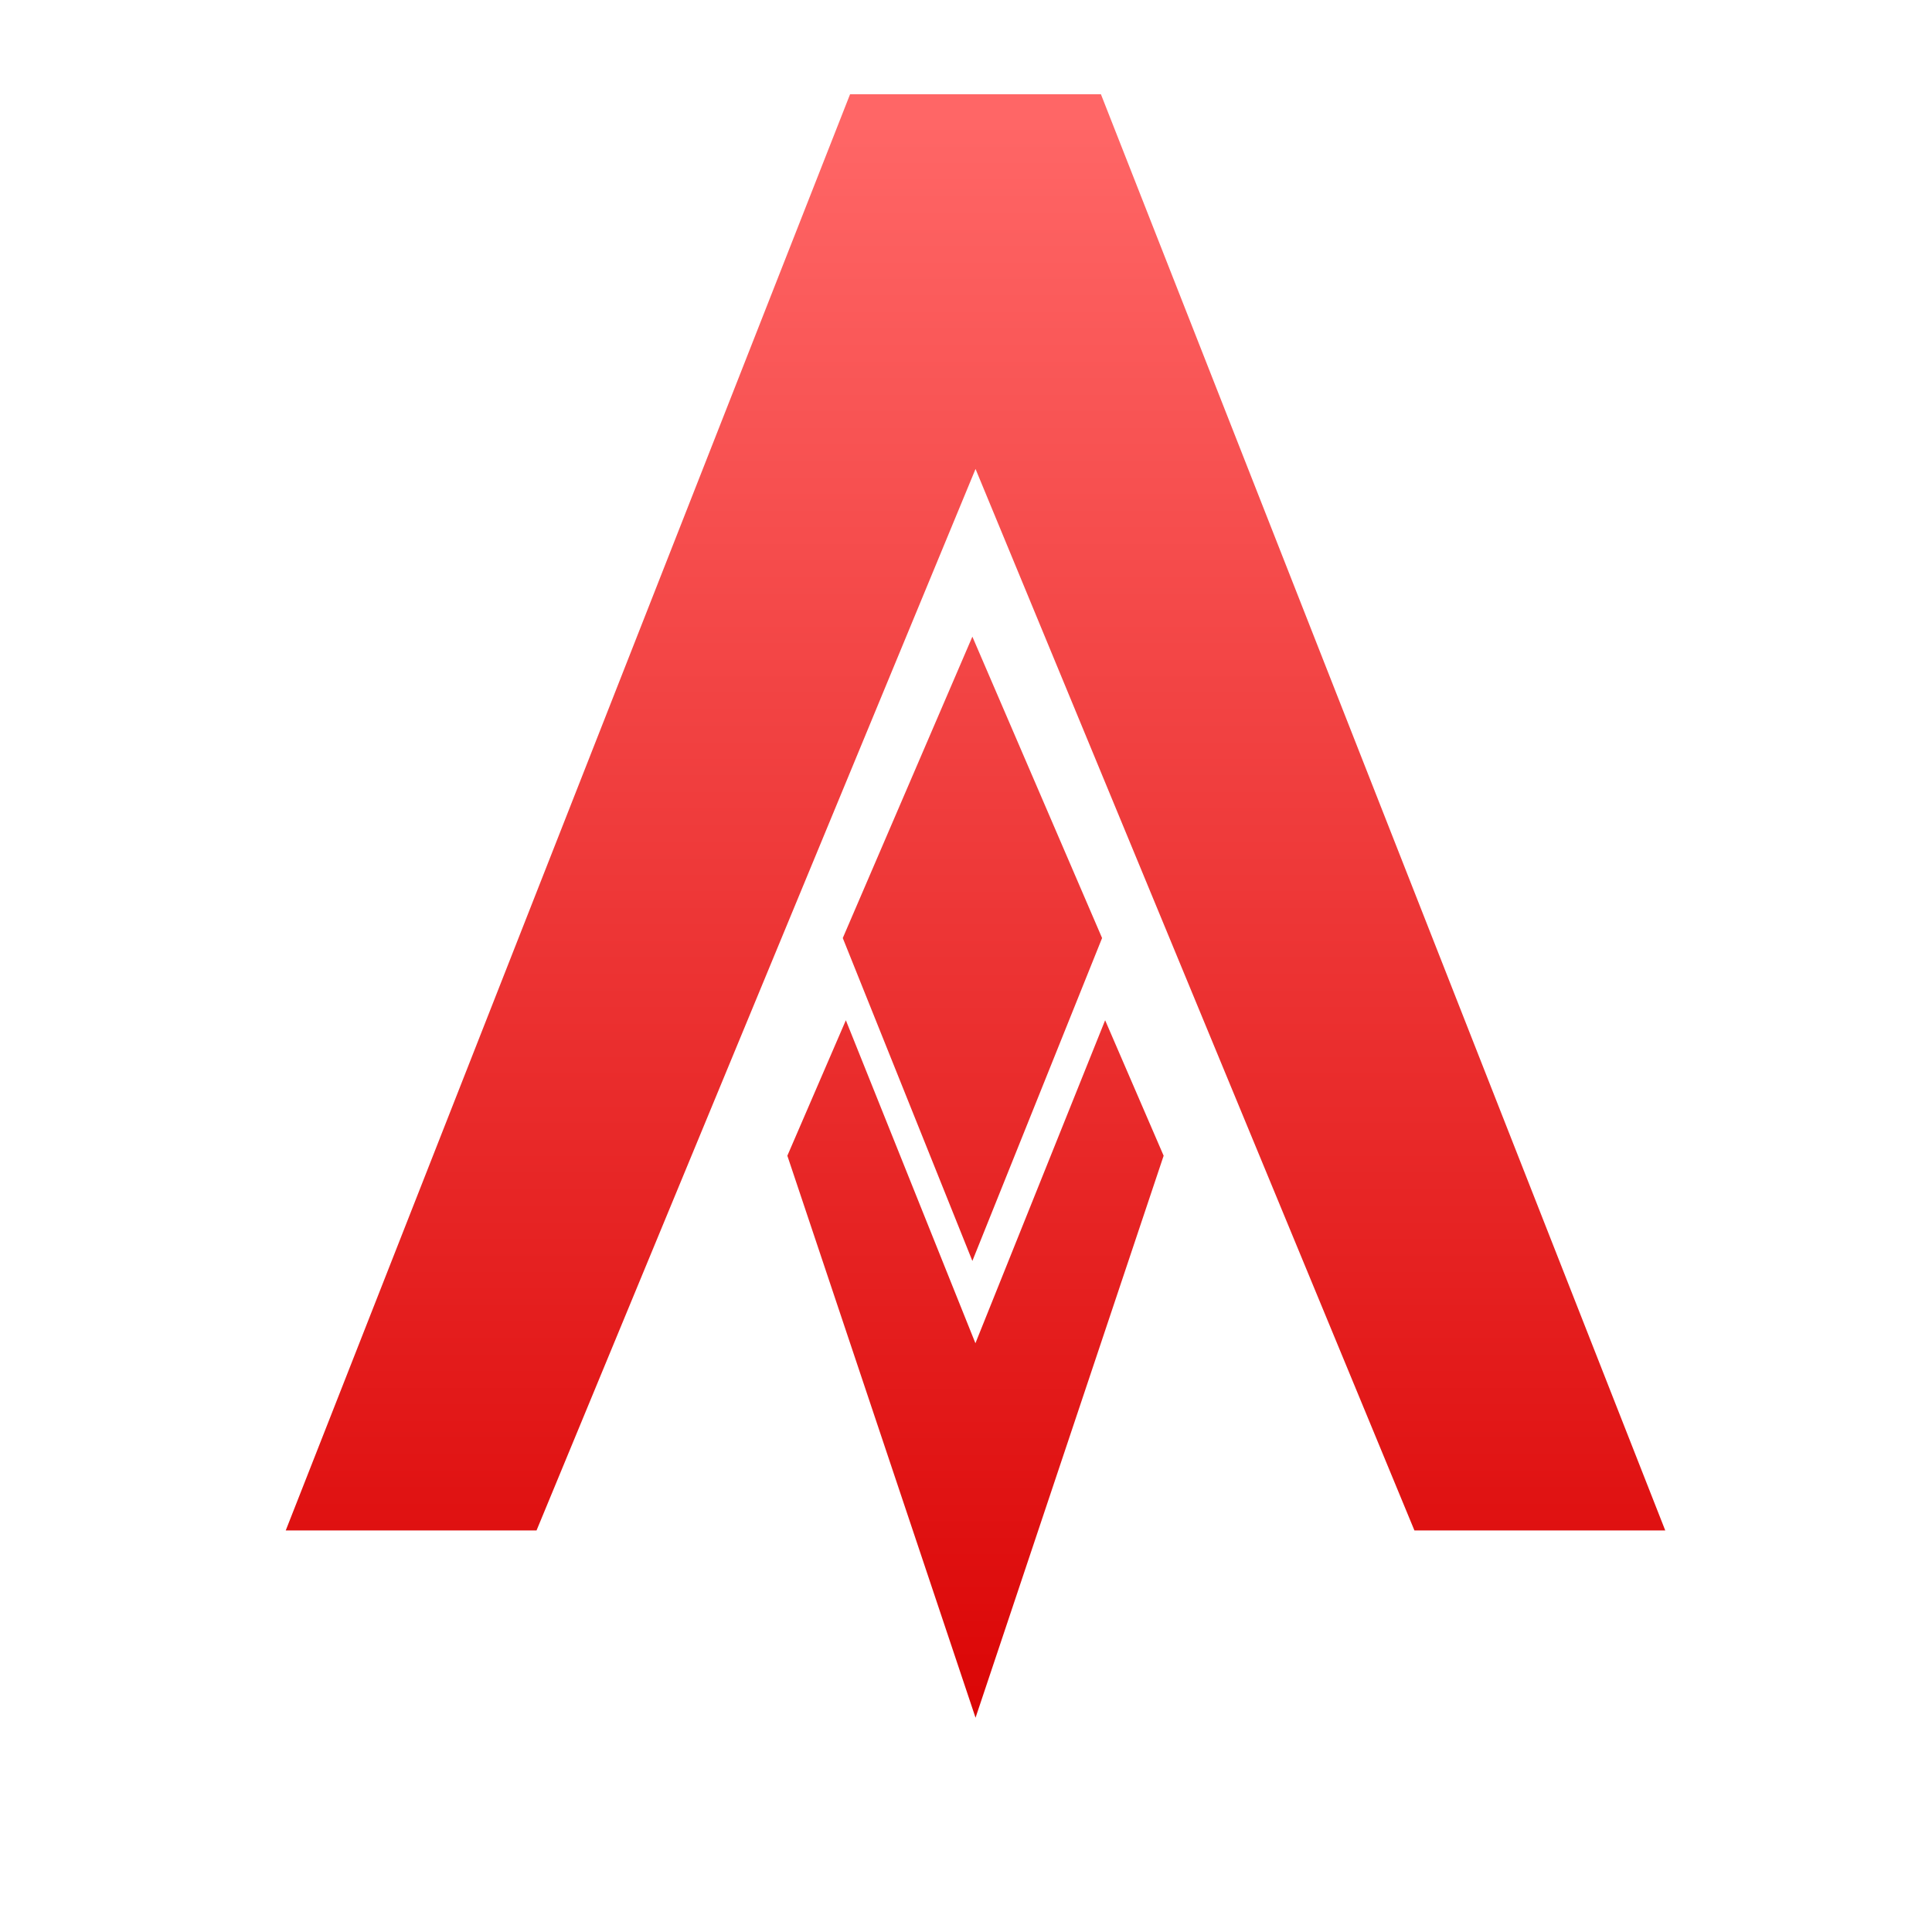 <svg xmlns="http://www.w3.org/2000/svg" xmlns:xlink="http://www.w3.org/1999/xlink" width="64" height="64" viewBox="0 0 64 64" version="1.1">
<defs> <linearGradient id="linear0" gradientUnits="userSpaceOnUse" x1="0" y1="0" x2="0" y2="1" gradientTransform="matrix(55.992,0,0,56,4.004,4)"> <stop offset="0" style="stop-color:#ff6666;stop-opacity:1;"/> <stop offset="1" style="stop-color:#d90000;stop-opacity:1;"/> </linearGradient> </defs>
<g id="surface1">
<path style=" stroke:none;fill-rule:evenodd;fill:url(#linear0);fill-opacity:1;" d="M 36.609 33.797 L 32.312 44.496 L 28.02 33.797 L 26.082 38.285 L 32.316 56.902 L 38.547 38.285 Z M 36.609 33.797 "/>
<path style=" stroke:none;fill-rule:evenodd;fill:url(#linear0);fill-opacity:1;" d="M 28.16 3.121 L 9.465 50.699 L 17.773 50.699 L 32.316 15.535 L 46.855 50.699 L 55.164 50.699 L 36.469 3.121 Z M 28.16 3.121 "/>
<path style=" stroke:none;fill-rule:evenodd;fill:url(#linear0);fill-opacity:1;" d="M 32.211 21.09 L 27.918 31.074 L 32.211 41.77 L 36.508 31.074 Z M 32.211 21.09 "/>
</g>
</svg>
